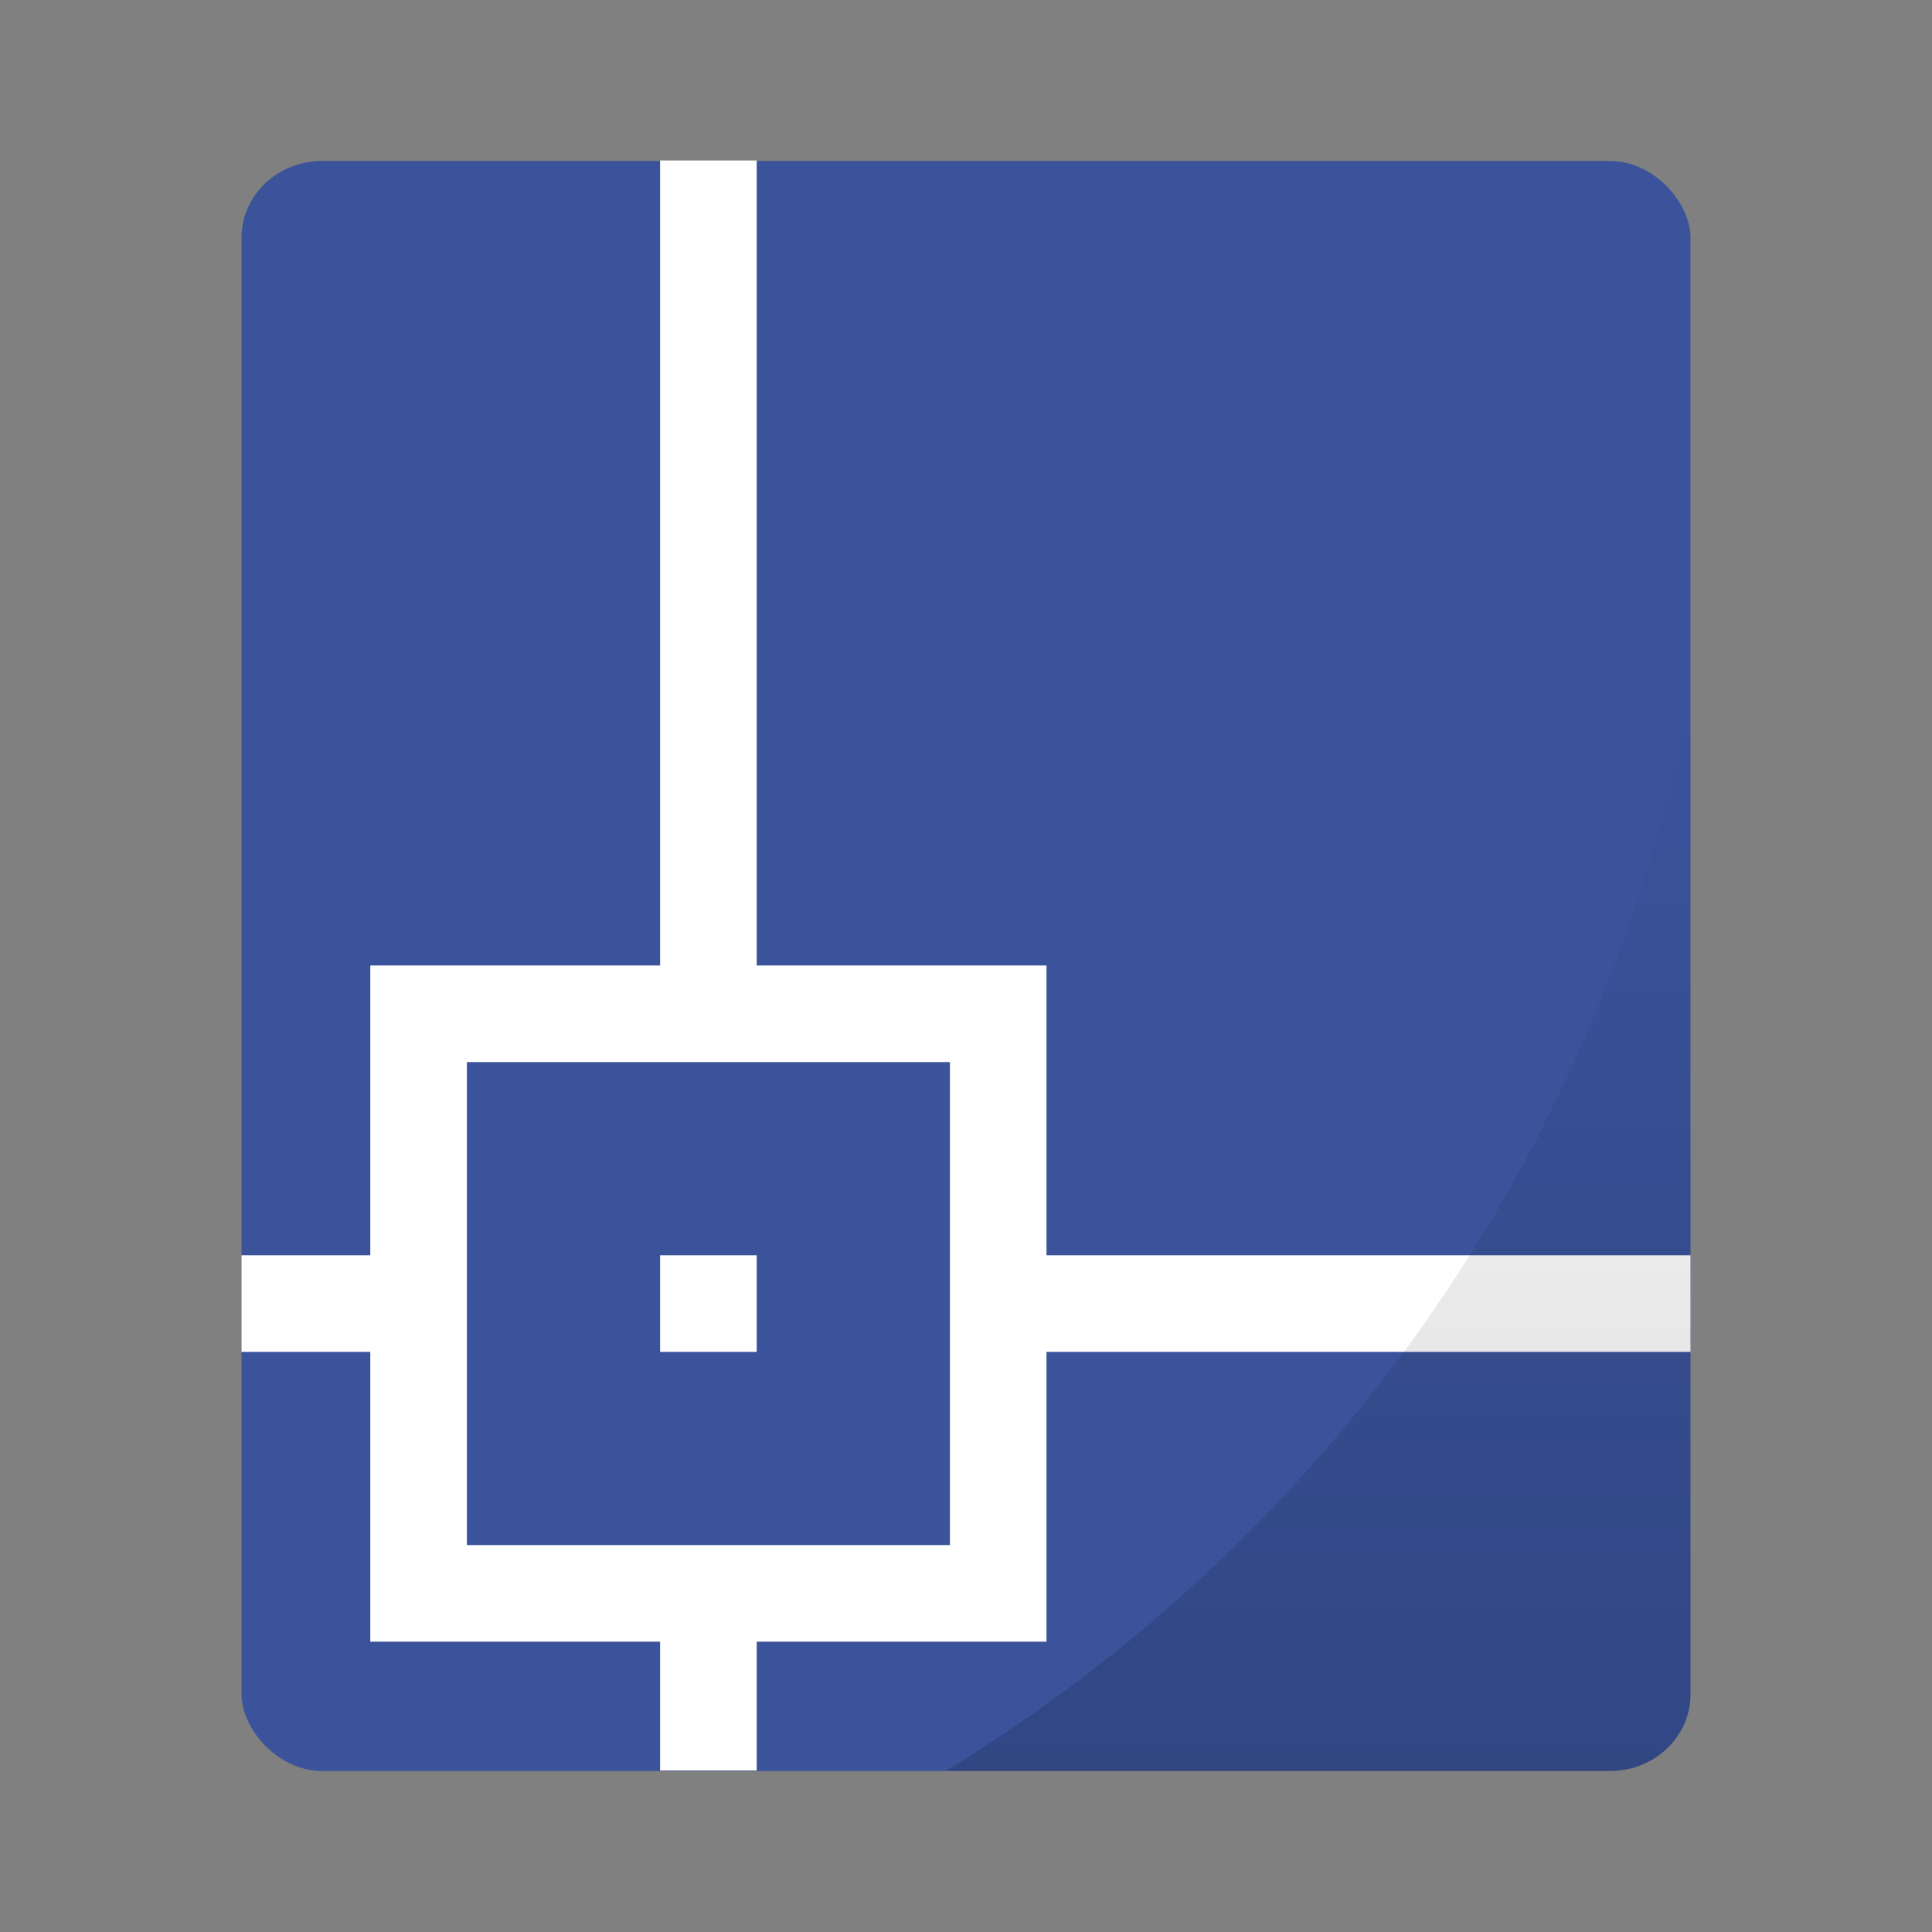 <?xml version="1.0" encoding="UTF-8" standalone="no"?>
<svg
   xmlns:dc="http://purl.org/dc/elements/1.1/"
   xmlns:cc="http://creativecommons.org/ns#"
   xmlns:rdf="http://www.w3.org/1999/02/22-rdf-syntax-ns#"
   xmlns:svg="http://www.w3.org/2000/svg"
   xmlns="http://www.w3.org/2000/svg"
   xmlns:xlink="http://www.w3.org/1999/xlink"
   xmlns:sodipodi="http://sodipodi.sourceforge.net/DTD/sodipodi-0.dtd"
   xmlns:inkscape="http://www.inkscape.org/namespaces/inkscape"
   width="48px"
   height="48px"
   viewBox="0 0 48 48"
   version="1.1"
   id="svg19"
   sodipodi:docname="application-x-dwg.svg"
   inkscape:version="0.92.4 (5da689c313, 2019-01-14)">
  <rect x="0" y="0" width="48" height="48" fill="#808080" stroke="none"/>
  <sodipodi:namedview
     pagecolor="#ffffff"
     bordercolor="#666666"
     borderopacity="1"
     objecttolerance="10"
     gridtolerance="10"
     guidetolerance="10"
     inkscape:pageopacity="0"
     inkscape:pageshadow="2"
     inkscape:window-width="678"
     inkscape:window-height="480"
     id="namedview21"
     showgrid="true"
     inkscape:zoom="4.9166667"
     inkscape:cx="-14.328576"
     inkscape:cy="17.185475"
     inkscape:window-x="688"
     inkscape:window-y="258"
     inkscape:window-maximized="0"
     inkscape:current-layer="svg19">
    <inkscape:grid
       type="xygrid"
       id="grid833" />
  </sodipodi:namedview>
  <!-- Generator: Sketch 41.2 (35397) - http://www.bohemiancoding.com/sketch -->
  <title
     id="title2">application-epub+zip</title>
  <desc
     id="desc4">Created with Sketch.</desc>
  <rect
     style="opacity:1;fill:#3a539b;fill-opacity:1;stroke:none;stroke-width:0.926;stroke-linecap:round;stroke-linejoin:round;stroke-miterlimit:4;stroke-dasharray:none;stroke-opacity:0.059;paint-order:markers stroke fill"
     id="rect834"
     width="36"
     height="40"
     x="6"
     y="4"
     ry="1.905"
     rx="2" />
  <defs
     id="defs11">
    <linearGradient
       inkscape:collect="always"
       xlink:href="#linearGradient875"
       id="linearGradient877"
       x1="32.747"
       y1="44"
       x2="32.747"
       y2="17.242"
       gradientUnits="userSpaceOnUse" />
    <linearGradient
       inkscape:collect="always"
       id="linearGradient875">
      <stop
         style="stop-color:#000000;stop-opacity:1;"
         offset="0"
         id="stop871" />
      <stop
         style="stop-color:#000000;stop-opacity:0;"
         offset="1"
         id="stop873" />
    </linearGradient>
  </defs>
  <path
     style="fill:#ffffff;stroke-width:1"
     d="M 16.4,3.987 V 23.987 H 9.2 v 7.2 H 6 v 2.4 h 3.2 v 7.2 H 16.4 v 3.2 h 2.4 v -3.2 H 26 v -7.2 h 16 v -2.4 H 26 v -7.2 H 18.8 V 3.987 Z M 11.6,38.387 v -12 h 12 v 12 m -7.2,-7.2 v 2.4 h 2.4 v -2.4 z"
     id="path12"
     inkscape:connector-curvature="0"
     sodipodi:nodetypes="cccccccccccccccccccccccccccccc" />
  <path
     style="opacity:0.15;fill:url(#linearGradient877);fill-opacity:1;stroke:none;stroke-width:0.926;stroke-linecap:round;stroke-linejoin:round;stroke-miterlimit:4;stroke-dasharray:none;stroke-opacity:0.059;paint-order:markers stroke fill"
     d="M 42,17.242 A 40,40 0 0 1 23.494,44 H 40 c 1.108,0 2,-0.849 2,-1.904 z"
     id="rect866"
     inkscape:connector-curvature="0" />
</svg>
